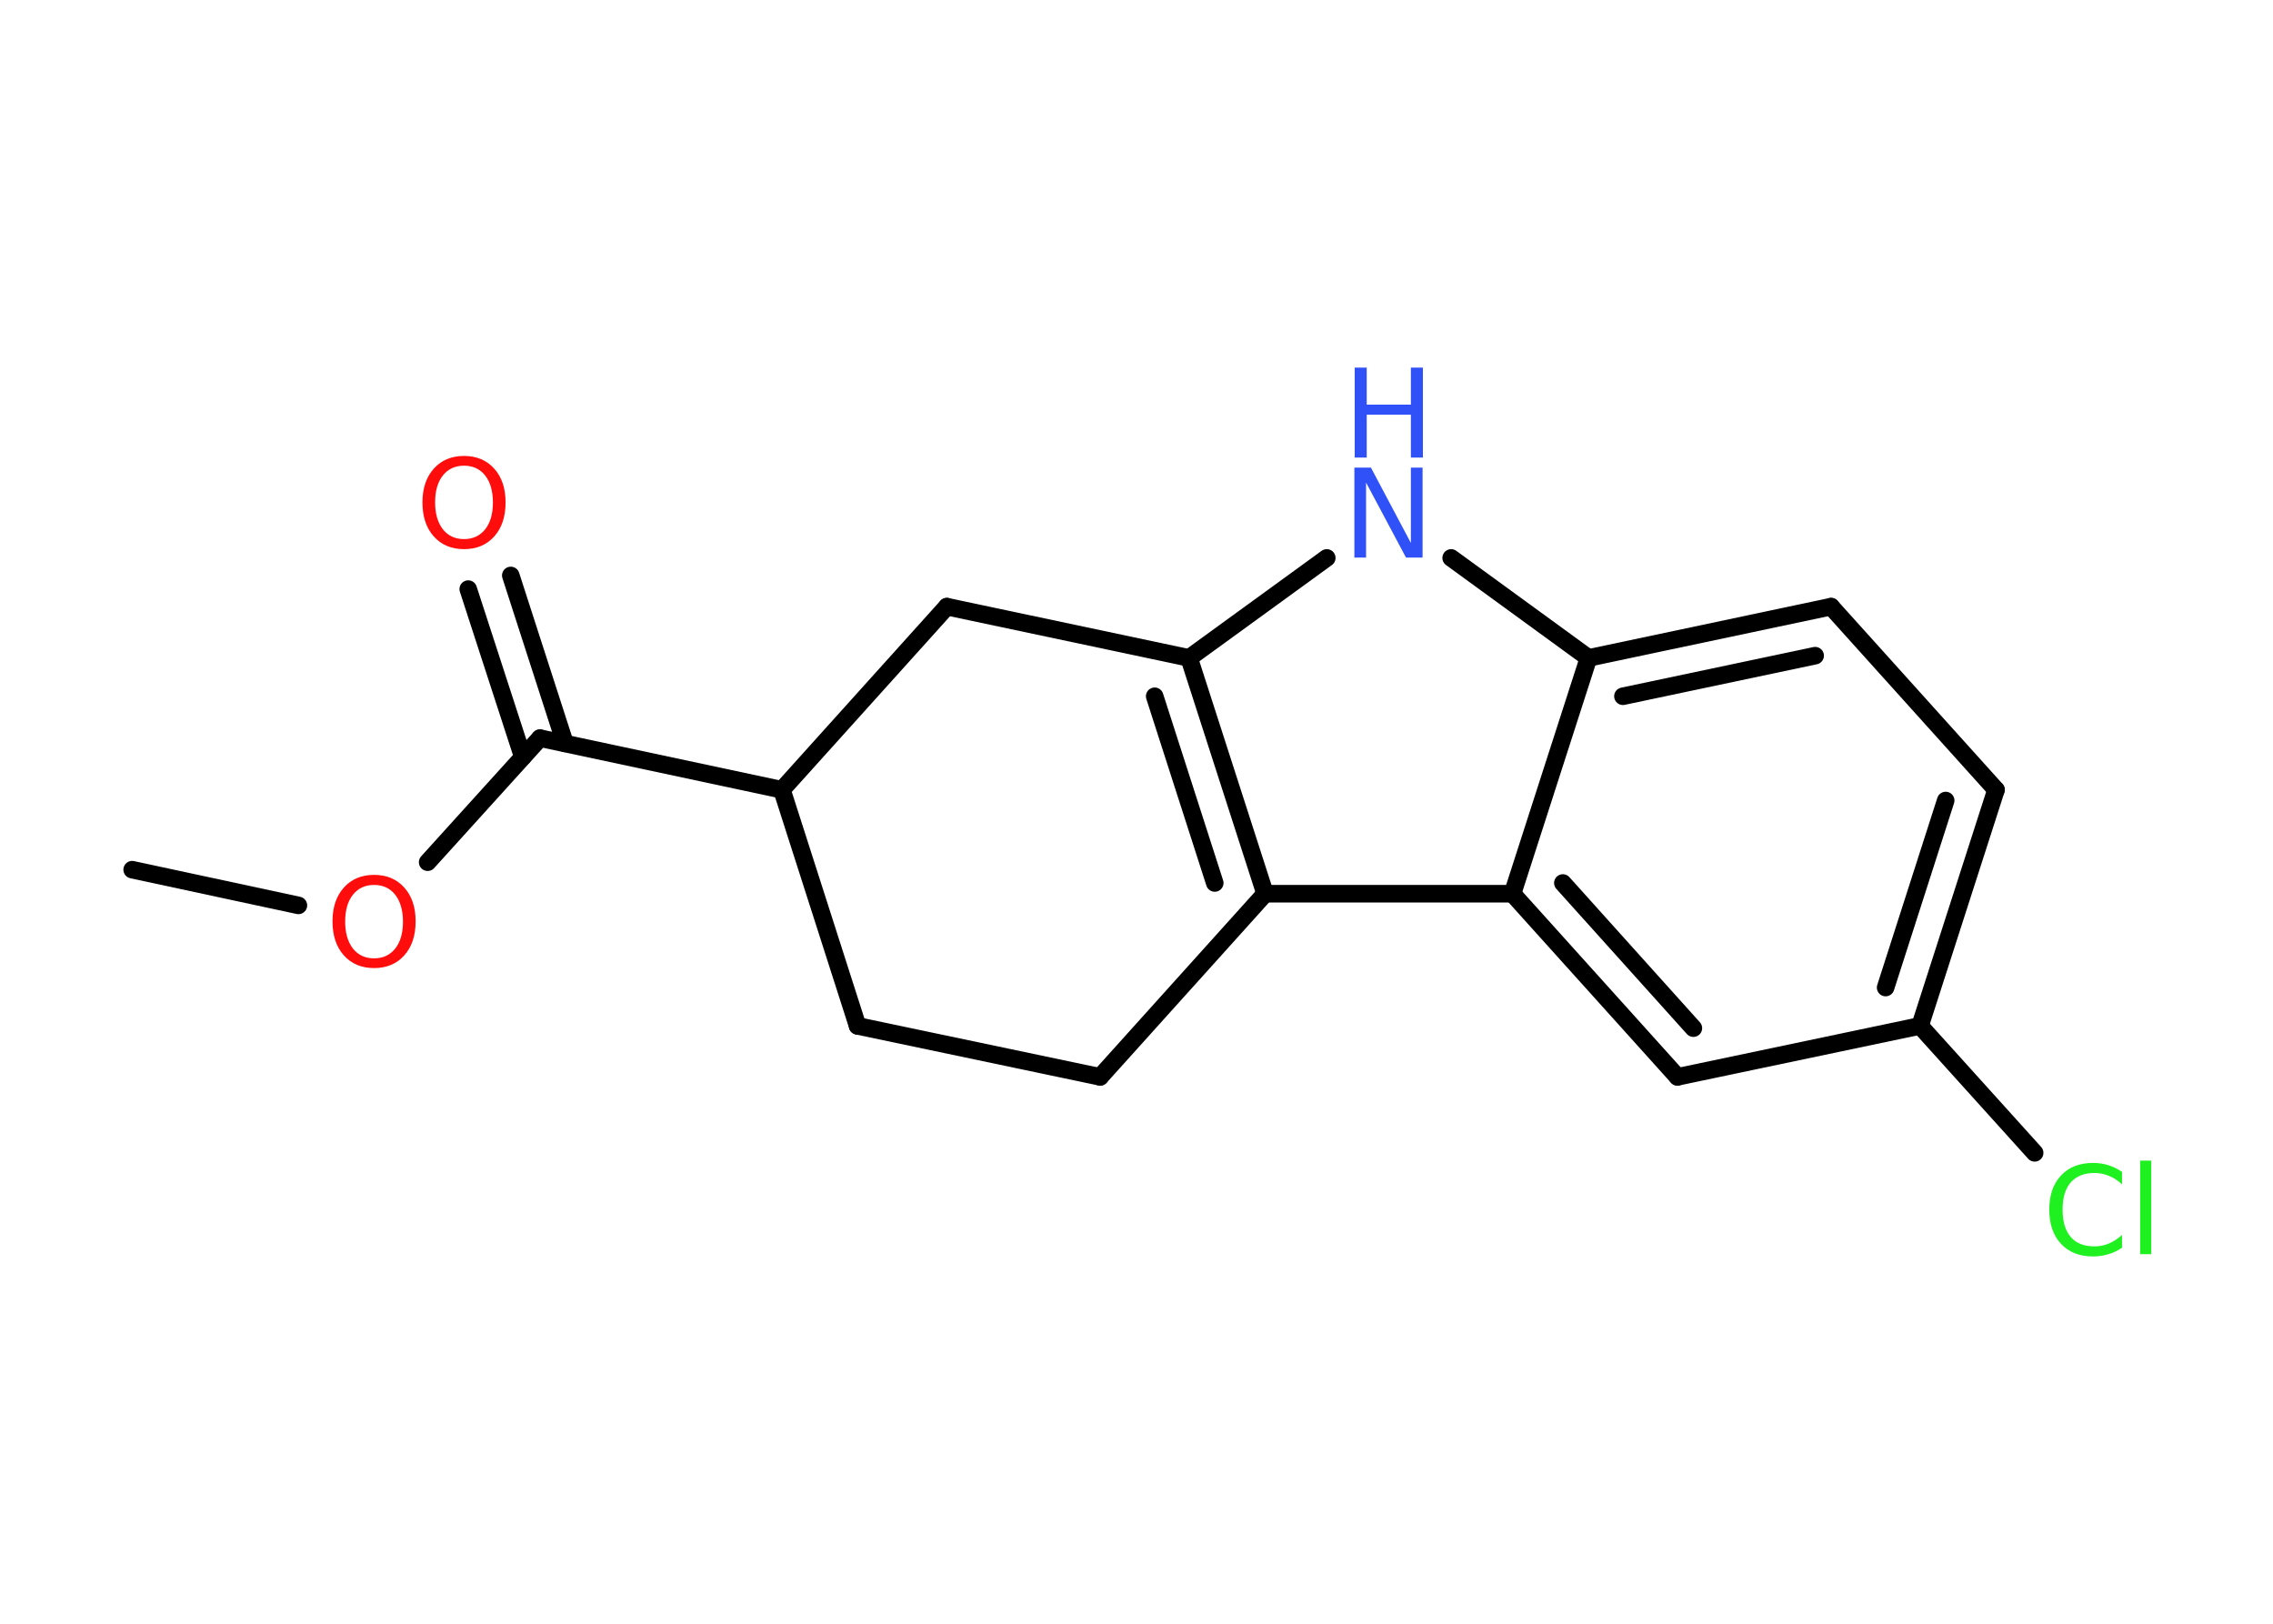 <?xml version='1.0' encoding='UTF-8'?>
<!DOCTYPE svg PUBLIC "-//W3C//DTD SVG 1.1//EN" "http://www.w3.org/Graphics/SVG/1.1/DTD/svg11.dtd">
<svg version='1.2' xmlns='http://www.w3.org/2000/svg' xmlns:xlink='http://www.w3.org/1999/xlink' width='70.0mm' height='50.0mm' viewBox='0 0 70.0 50.0'>
  <desc>Generated by the Chemistry Development Kit (http://github.com/cdk)</desc>
  <g stroke-linecap='round' stroke-linejoin='round' stroke='#000000' stroke-width='.54' fill='#FF0D0D'>
    <rect x='.0' y='.0' width='70.0' height='50.0' fill='#FFFFFF' stroke='none'/>
    <g id='mol1' class='mol'>
      <line id='mol1bnd1' class='bond' x1='4.07' y1='26.78' x2='9.19' y2='27.88'/>
      <line id='mol1bnd2' class='bond' x1='13.17' y1='26.55' x2='16.63' y2='22.73'/>
      <g id='mol1bnd3' class='bond'>
        <line x1='16.1' y1='23.31' x2='14.42' y2='18.14'/>
        <line x1='17.4' y1='22.89' x2='15.73' y2='17.72'/>
      </g>
      <line id='mol1bnd4' class='bond' x1='16.63' y1='22.73' x2='24.08' y2='24.32'/>
      <line id='mol1bnd5' class='bond' x1='24.08' y1='24.32' x2='26.41' y2='31.59'/>
      <line id='mol1bnd6' class='bond' x1='26.41' y1='31.59' x2='33.88' y2='33.16'/>
      <line id='mol1bnd7' class='bond' x1='33.88' y1='33.16' x2='38.96' y2='27.52'/>
      <g id='mol1bnd8' class='bond'>
        <line x1='38.96' y1='27.52' x2='36.62' y2='20.26'/>
        <line x1='37.41' y1='27.19' x2='35.56' y2='21.44'/>
      </g>
      <line id='mol1bnd9' class='bond' x1='36.62' y1='20.26' x2='40.86' y2='17.18'/>
      <line id='mol1bnd10' class='bond' x1='44.69' y1='17.18' x2='48.92' y2='20.26'/>
      <g id='mol1bnd11' class='bond'>
        <line x1='56.39' y1='18.68' x2='48.92' y2='20.26'/>
        <line x1='55.9' y1='20.19' x2='49.98' y2='21.44'/>
      </g>
      <line id='mol1bnd12' class='bond' x1='56.39' y1='18.68' x2='61.47' y2='24.32'/>
      <g id='mol1bnd13' class='bond'>
        <line x1='59.13' y1='31.59' x2='61.47' y2='24.32'/>
        <line x1='58.07' y1='30.41' x2='59.92' y2='24.65'/>
      </g>
      <line id='mol1bnd14' class='bond' x1='59.13' y1='31.59' x2='62.66' y2='35.5'/>
      <line id='mol1bnd15' class='bond' x1='59.13' y1='31.59' x2='51.66' y2='33.16'/>
      <g id='mol1bnd16' class='bond'>
        <line x1='46.58' y1='27.52' x2='51.66' y2='33.16'/>
        <line x1='48.13' y1='27.19' x2='52.15' y2='31.66'/>
      </g>
      <line id='mol1bnd17' class='bond' x1='38.96' y1='27.52' x2='46.58' y2='27.52'/>
      <line id='mol1bnd18' class='bond' x1='48.92' y1='20.26' x2='46.58' y2='27.52'/>
      <line id='mol1bnd19' class='bond' x1='36.62' y1='20.26' x2='29.16' y2='18.68'/>
      <line id='mol1bnd20' class='bond' x1='24.08' y1='24.32' x2='29.16' y2='18.68'/>
      <path id='mol1atm2' class='atom' d='M11.52 27.25q-.41 .0 -.65 .3q-.24 .3 -.24 .83q.0 .52 .24 .83q.24 .3 .65 .3q.41 .0 .65 -.3q.24 -.3 .24 -.83q.0 -.52 -.24 -.83q-.24 -.3 -.65 -.3zM11.52 26.94q.58 .0 .93 .39q.35 .39 .35 1.04q.0 .66 -.35 1.05q-.35 .39 -.93 .39q-.58 .0 -.93 -.39q-.35 -.39 -.35 -1.05q.0 -.65 .35 -1.04q.35 -.39 .93 -.39z' stroke='none'/>
      <path id='mol1atm4' class='atom' d='M14.29 14.34q-.41 .0 -.65 .3q-.24 .3 -.24 .83q.0 .52 .24 .83q.24 .3 .65 .3q.41 .0 .65 -.3q.24 -.3 .24 -.83q.0 -.52 -.24 -.83q-.24 -.3 -.65 -.3zM14.29 14.04q.58 .0 .93 .39q.35 .39 .35 1.04q.0 .66 -.35 1.05q-.35 .39 -.93 .39q-.58 .0 -.93 -.39q-.35 -.39 -.35 -1.05q.0 -.65 .35 -1.04q.35 -.39 .93 -.39z' stroke='none'/>
      <g id='mol1atm10' class='atom'>
        <path d='M41.72 14.4h.5l1.23 2.32v-2.32h.36v2.77h-.51l-1.23 -2.31v2.31h-.36v-2.77z' stroke='none' fill='#3050F8'/>
        <path d='M41.72 11.32h.37v1.14h1.36v-1.14h.37v2.77h-.37v-1.32h-1.36v1.32h-.37v-2.77z' stroke='none' fill='#3050F8'/>
      </g>
      <path id='mol1atm15' class='atom' d='M65.35 36.07v.4q-.19 -.18 -.4 -.26q-.21 -.09 -.45 -.09q-.47 .0 -.73 .29q-.25 .29 -.25 .84q.0 .55 .25 .84q.25 .29 .73 .29q.24 .0 .45 -.09q.21 -.09 .4 -.26v.39q-.2 .14 -.42 .2q-.22 .07 -.47 .07q-.63 .0 -.99 -.39q-.36 -.39 -.36 -1.05q.0 -.67 .36 -1.05q.36 -.39 .99 -.39q.25 .0 .47 .07q.22 .07 .41 .2zM65.91 35.74h.34v2.88h-.34v-2.88z' stroke='none' fill='#1FF01F'/>
    </g>
  </g>
</svg>
